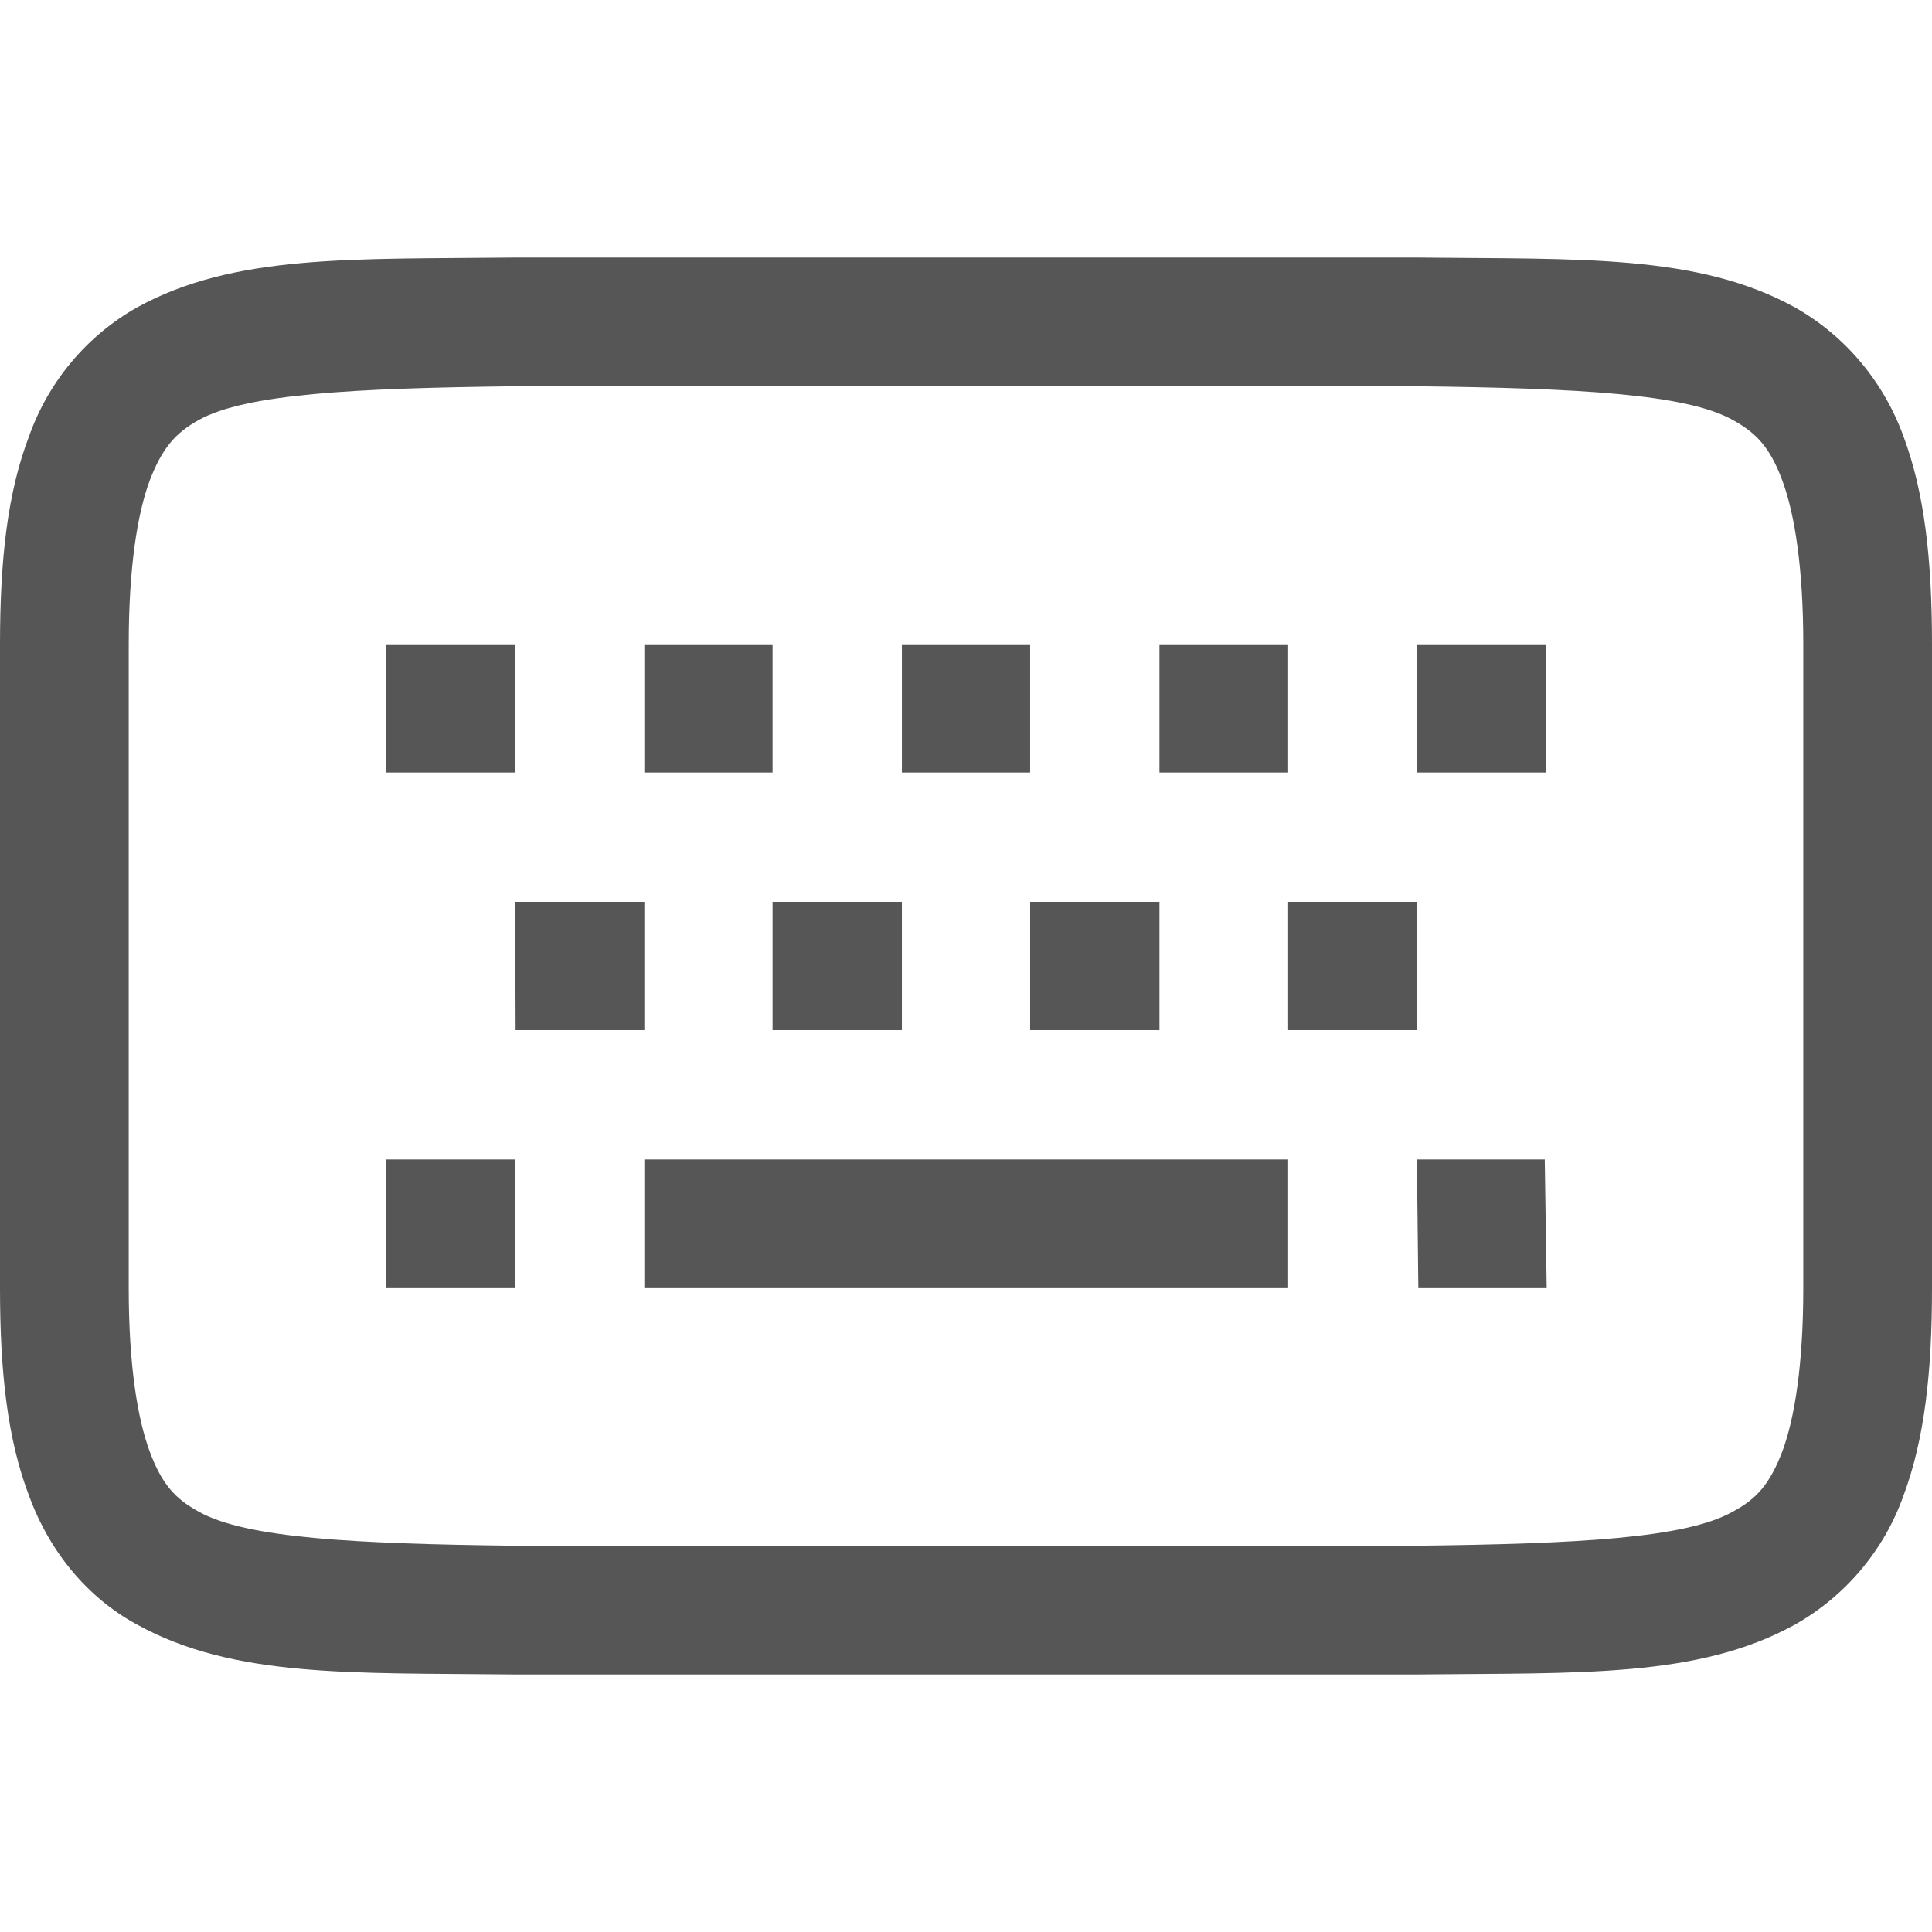 
<svg xmlns="http://www.w3.org/2000/svg" xmlns:xlink="http://www.w3.org/1999/xlink" width="16px" height="16px" viewBox="0 0 16 16" version="1.1">
<g id="surface1">
<path style=" stroke:none;fill-rule:nonzero;fill:#565656;fill-opacity:1;" d="M 4.258 2.133 C 2.918 2.148 1.938 2.102 1.133 2.547 C 0.719 2.781 0.402 3.16 0.242 3.609 C 0.062 4.078 0 4.633 0 5.336 L 0 10.668 C 0 11.367 0.062 11.922 0.242 12.391 C 0.414 12.859 0.73 13.234 1.133 13.453 C 1.938 13.898 2.918 13.852 4.258 13.867 L 11.738 13.867 C 13.082 13.852 14.062 13.898 14.867 13.453 C 15.281 13.219 15.602 12.84 15.762 12.391 C 15.938 11.922 16 11.367 16 10.668 L 16 5.336 C 16 4.633 15.938 4.078 15.762 3.609 C 15.598 3.16 15.281 2.781 14.867 2.547 C 14.062 2.102 13.082 2.148 11.738 2.133 Z M 4.266 3.199 L 11.734 3.199 C 13.074 3.215 13.961 3.262 14.348 3.477 C 14.547 3.586 14.66 3.707 14.762 3.984 C 14.863 4.258 14.934 4.703 14.934 5.336 L 14.934 10.668 C 14.934 11.297 14.863 11.742 14.762 12.016 C 14.656 12.293 14.547 12.414 14.348 12.52 C 13.961 12.738 13.074 12.785 11.734 12.801 L 4.266 12.801 C 2.926 12.785 2.039 12.738 1.648 12.52 C 1.453 12.414 1.34 12.293 1.238 12.016 C 1.137 11.742 1.066 11.297 1.066 10.668 L 1.066 5.336 C 1.066 4.703 1.137 4.258 1.238 3.984 C 1.344 3.707 1.453 3.586 1.648 3.477 C 2.039 3.262 2.926 3.215 4.266 3.199 Z M 3.199 5.336 L 3.199 6.398 L 4.266 6.398 L 4.266 5.336 Z M 5.336 5.336 L 5.336 6.398 L 6.398 6.398 L 6.398 5.336 Z M 7.469 5.336 L 7.469 6.398 L 8.531 6.398 L 8.531 5.336 Z M 9.602 5.336 L 9.602 6.398 L 10.668 6.398 L 10.668 5.336 Z M 11.734 5.336 L 11.734 6.398 L 12.801 6.398 L 12.801 5.336 Z M 4.266 7.469 L 4.27 8.531 L 5.336 8.531 L 5.336 7.469 Z M 6.398 7.469 L 6.398 8.531 L 7.469 8.531 L 7.469 7.469 Z M 8.531 7.469 L 8.531 8.531 L 9.602 8.531 L 9.602 7.469 Z M 10.668 7.469 L 10.668 8.531 L 11.734 8.531 L 11.734 7.469 Z M 3.199 9.602 L 3.199 10.668 L 4.266 10.668 L 4.266 9.602 Z M 5.336 9.602 L 5.336 10.668 L 10.668 10.668 L 10.668 9.602 Z M 11.734 9.602 L 11.746 10.668 L 12.809 10.668 L 12.793 9.602 Z M 11.734 9.602 "/>
</g>
</svg>
